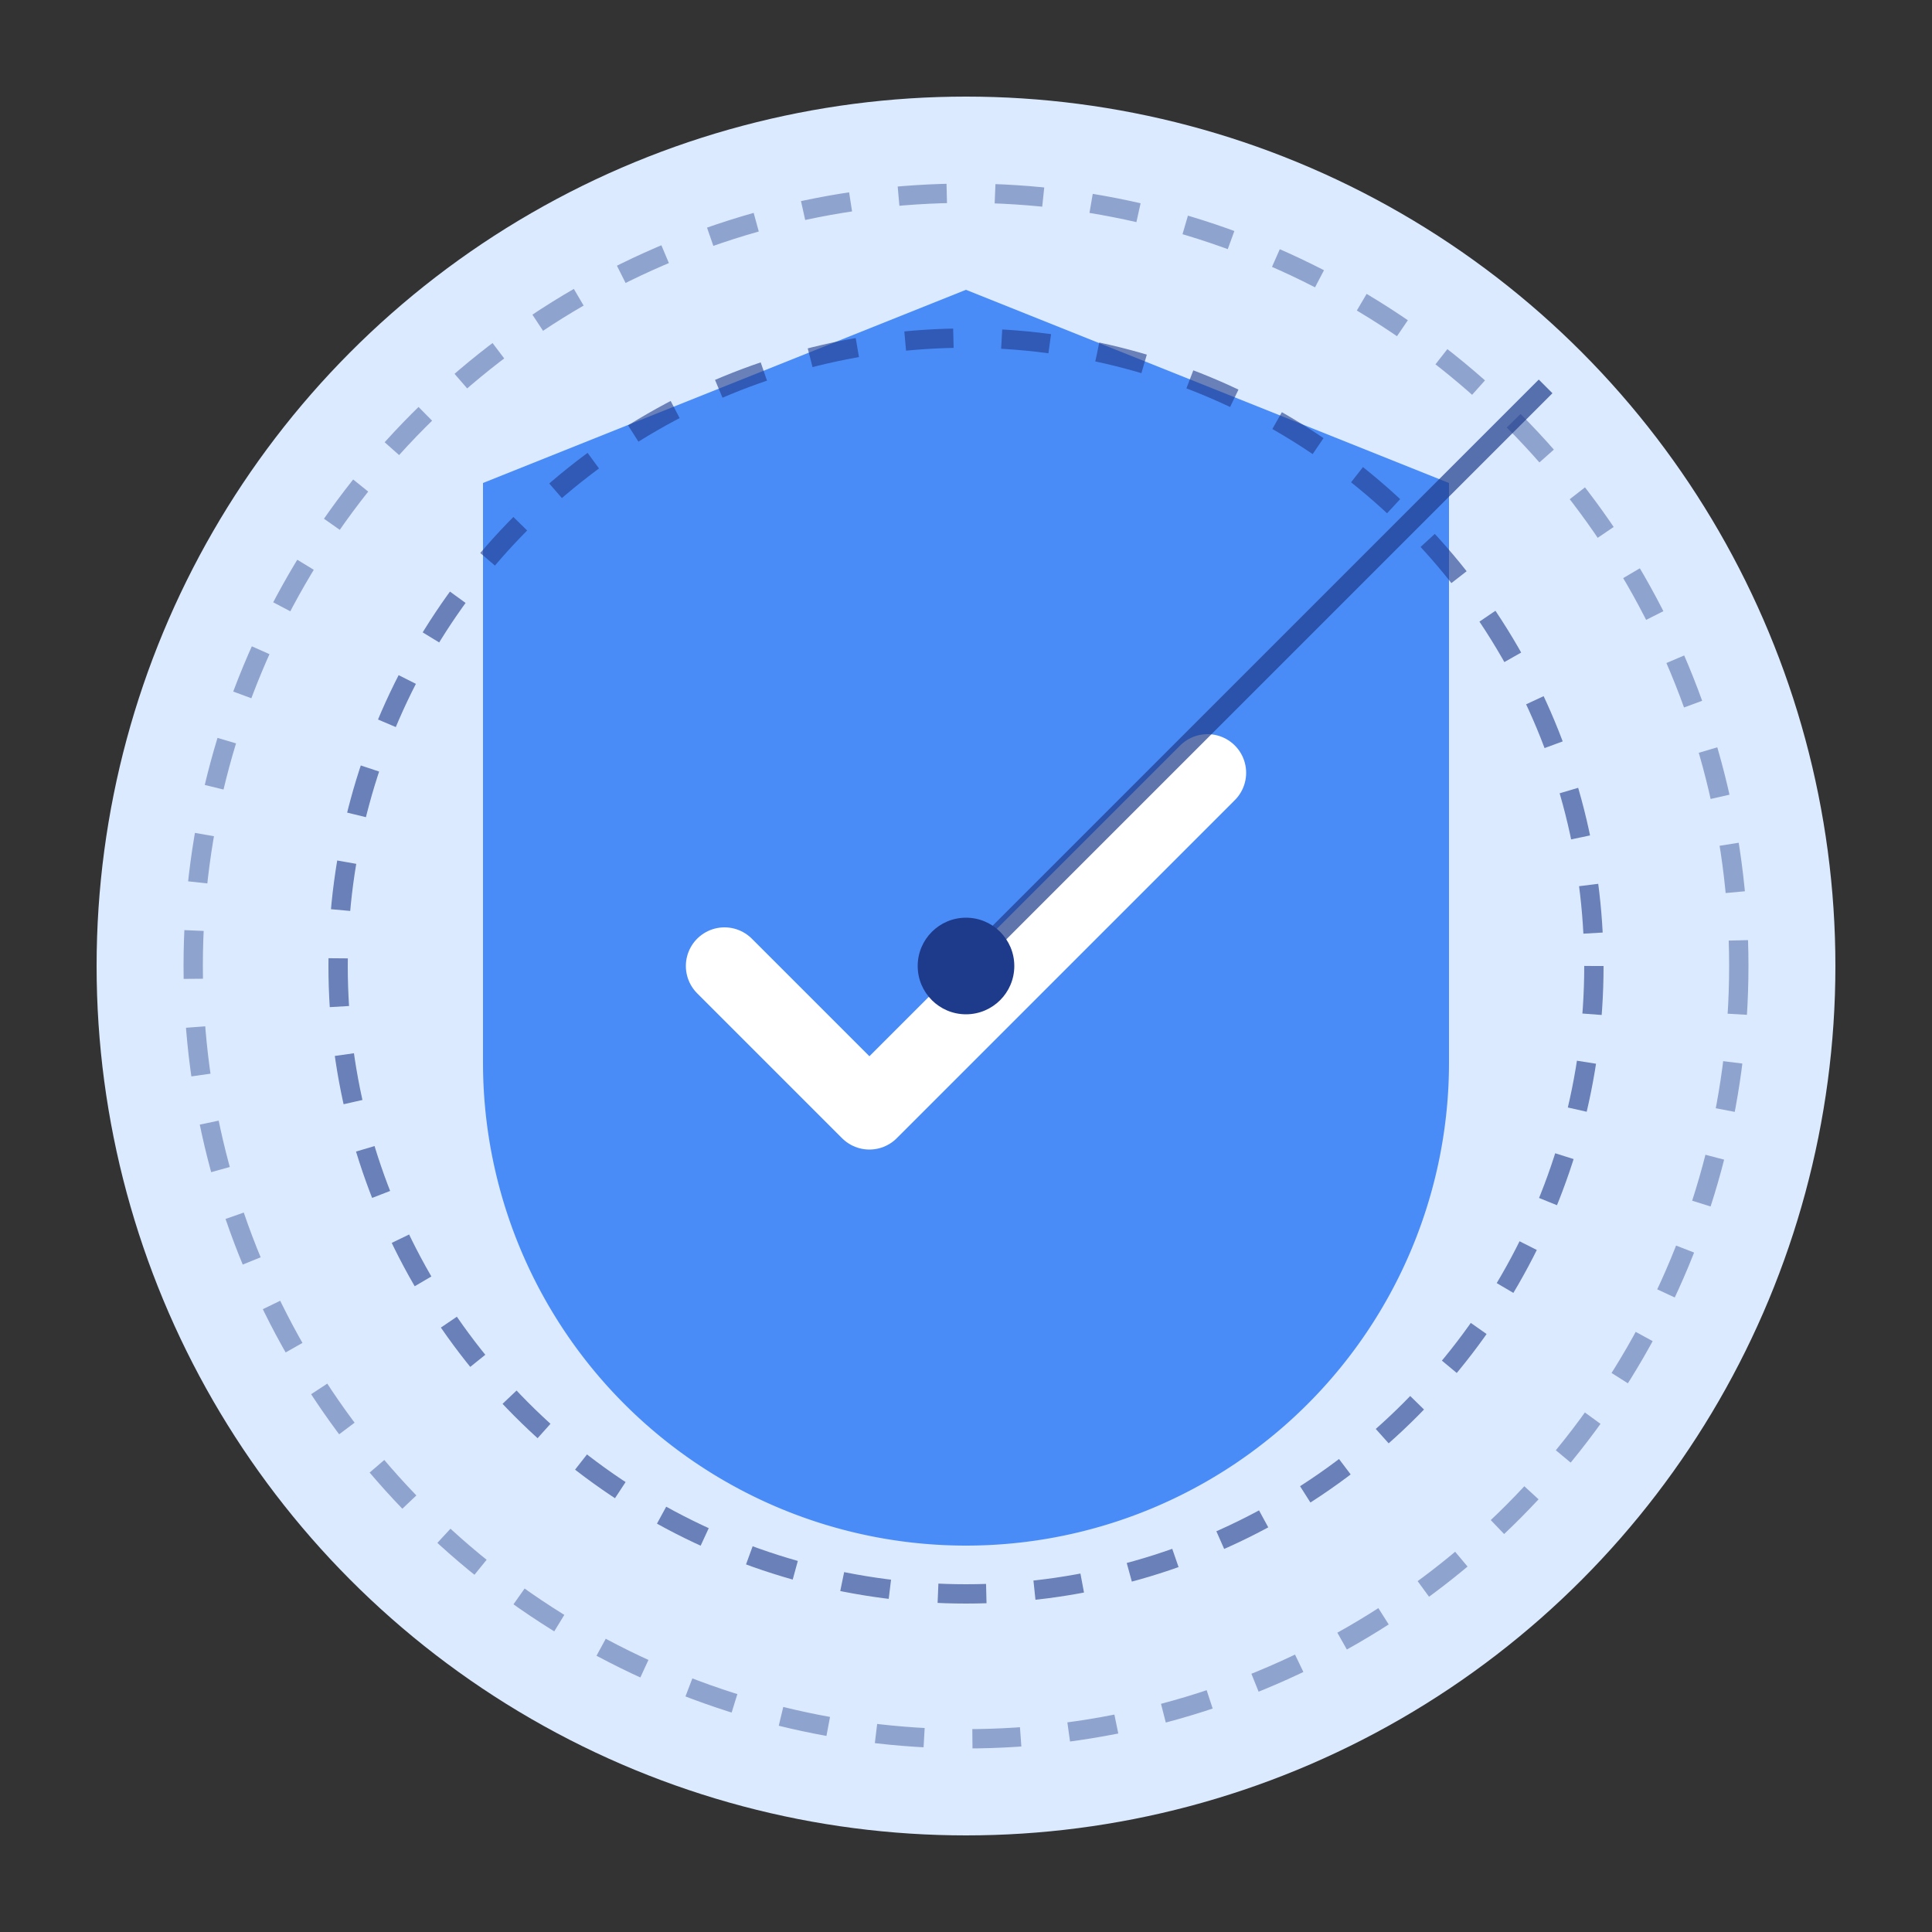 <?xml version="1.0" encoding="UTF-8"?>
<svg width="200" height="200" viewBox="0 0 200 200" xmlns="http://www.w3.org/2000/svg">
  <rect x="0" y="0" width="200" height="200" fill="#333333" stroke="none"/>
  <!-- Circle background -->
  <circle cx="100" cy="100" r="90" fill="#dbeafe" />
  
  <!-- Shield -->
  <path d="M100,30 L150,50 L150,110 A50,50 0 0,1 100,160 A50,50 0 0,1 50,110 L50,50 Z" fill="#3b82f6" opacity="0.9" />
  
  <!-- Checkmark in shield -->
  <path d="M75,100 L90,115 L125,80" fill="none" stroke="white" stroke-width="8" stroke-linecap="round" stroke-linejoin="round" />
  
  <!-- Radar pulse circles -->
  <circle cx="100" cy="100" r="65" fill="none" stroke="#1e3a8a" stroke-width="2" stroke-dasharray="5,5" opacity="0.6" />
  <circle cx="100" cy="100" r="80" fill="none" stroke="#1e3a8a" stroke-width="2" stroke-dasharray="5,5" opacity="0.4" />
  
  <!-- Radar scanner line -->
  <line x1="100" y1="100" x2="160" y2="40" stroke="#1e3a8a" stroke-width="2" opacity="0.7">
    <animateTransform
      attributeName="transform"
      attributeType="XML"
      type="rotate"
      from="0 100 100"
      to="360 100 100"
      dur="3s"
      repeatCount="indefinite" />
  </line>
  
  <!-- Center dot -->
  <circle cx="100" cy="100" r="5" fill="#1e3a8a" />
</svg>